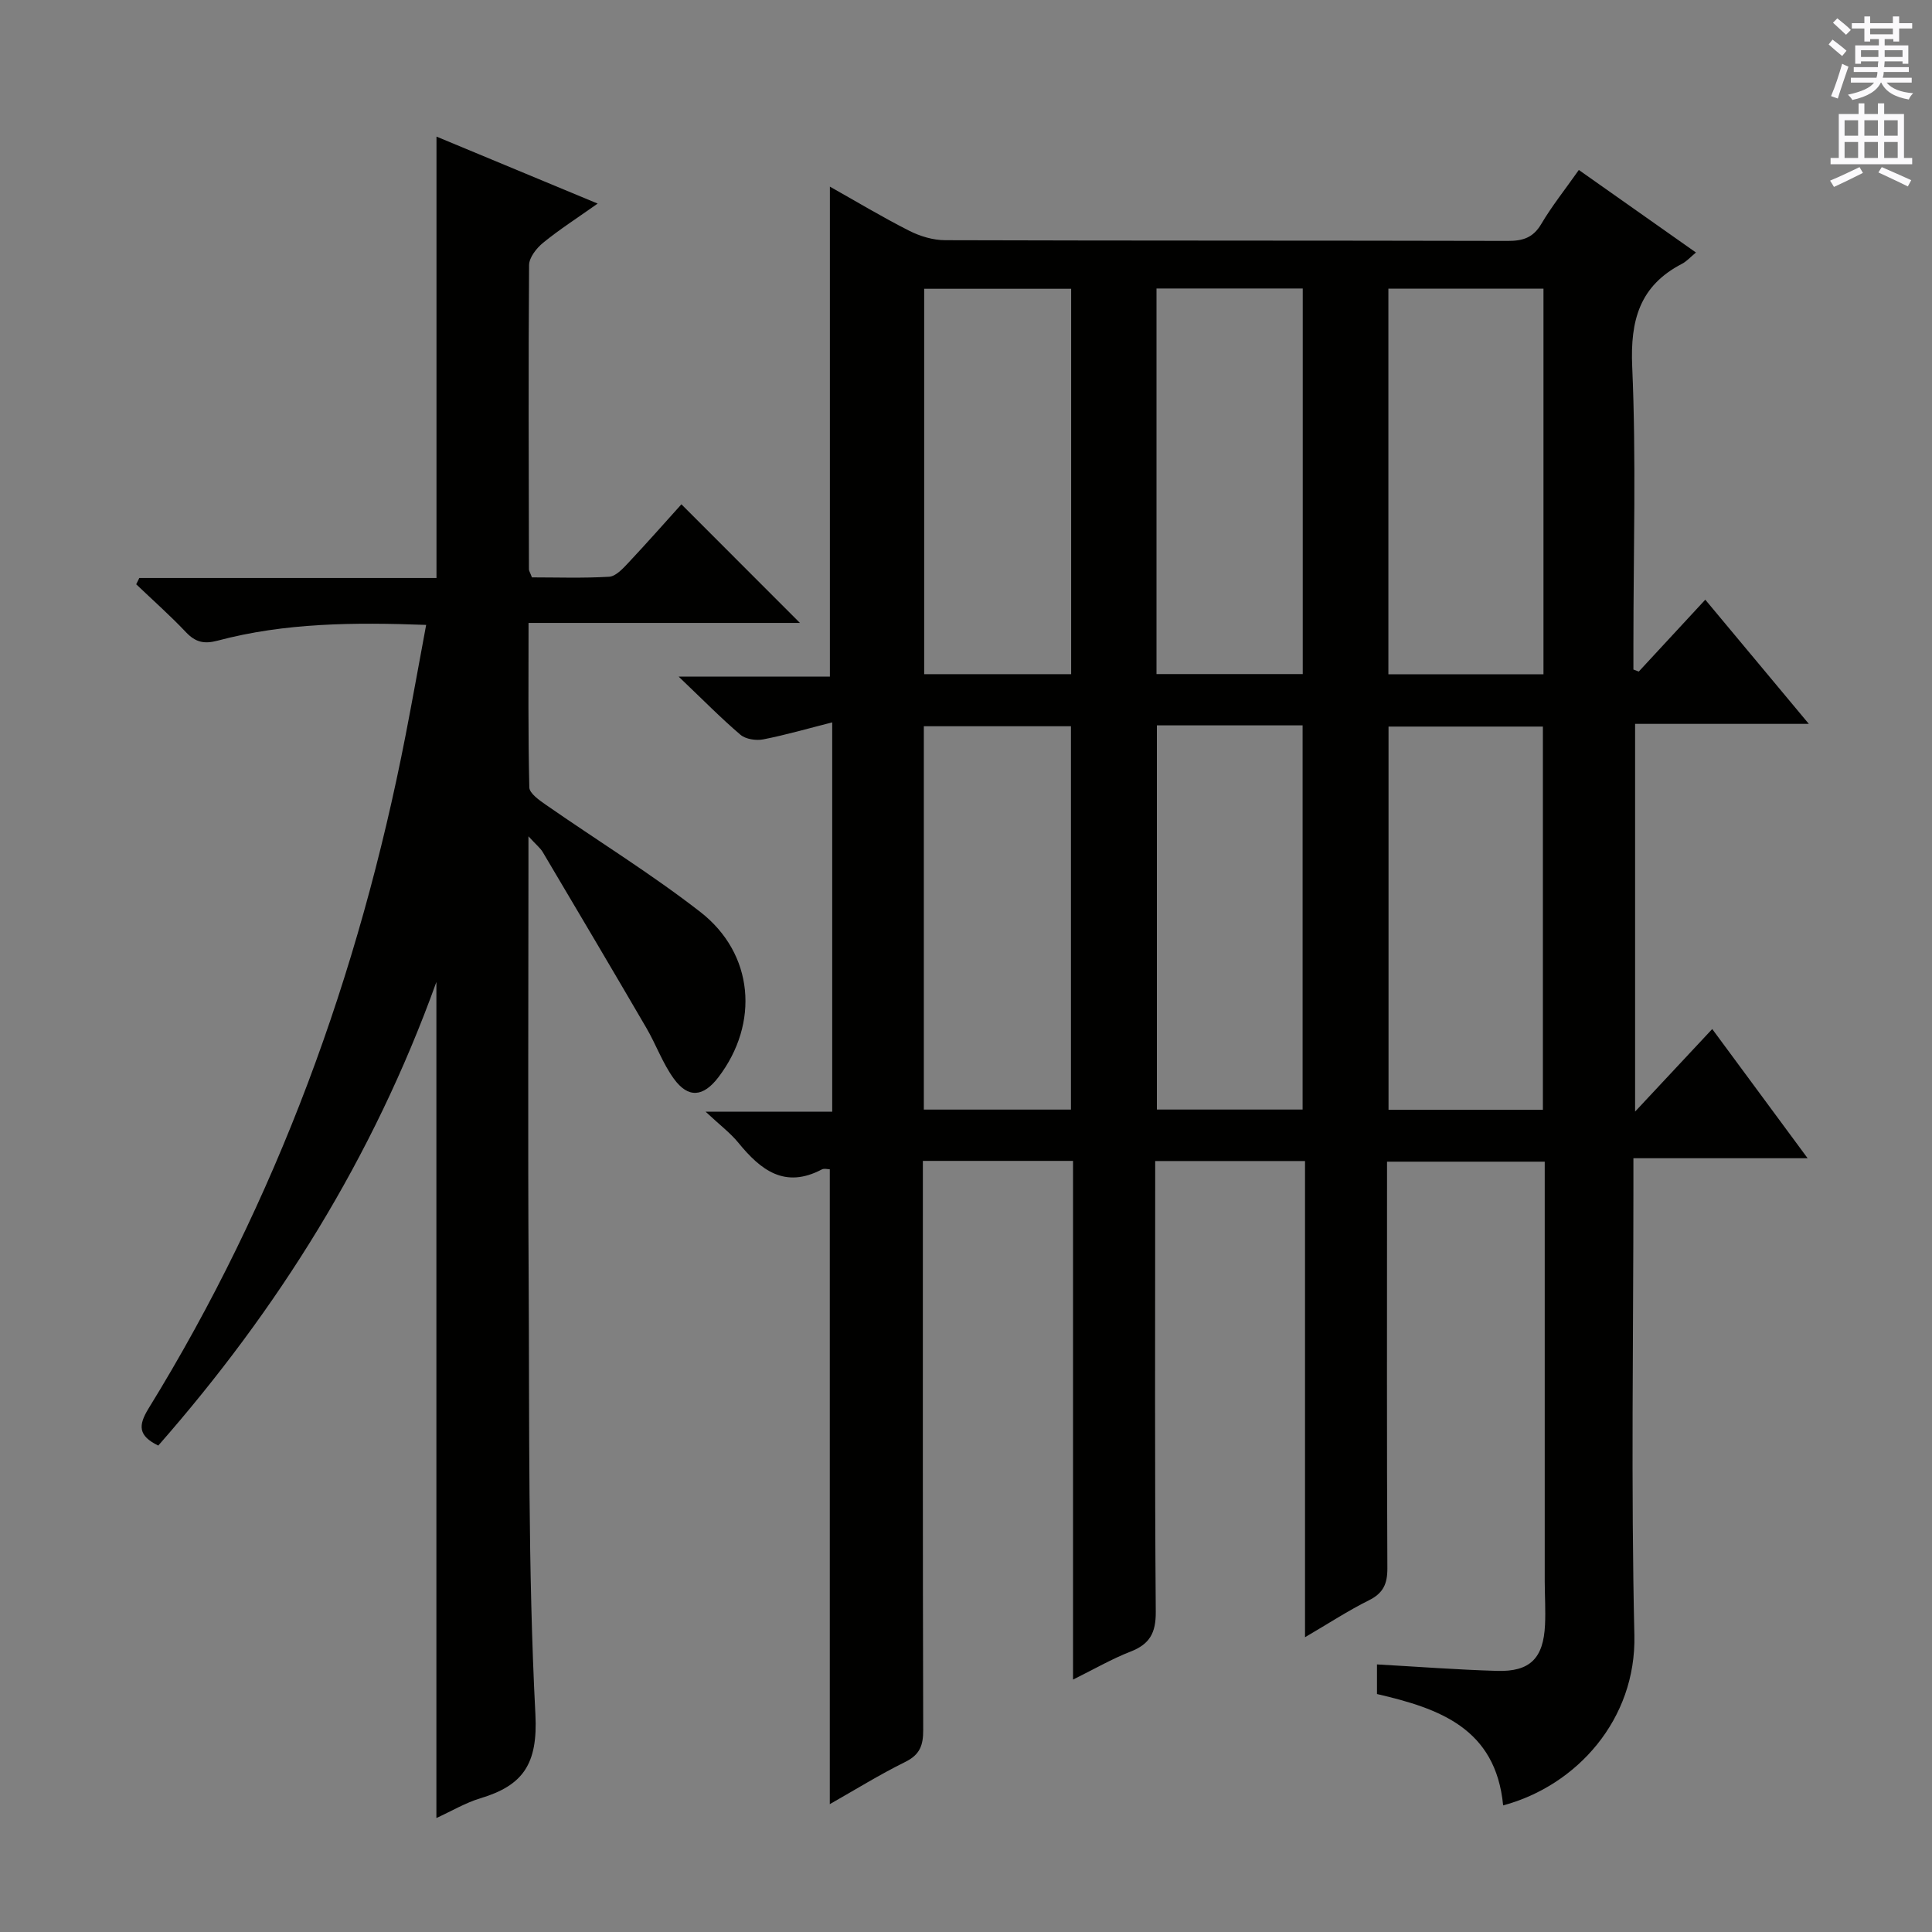 <svg enable-background="new 0 0 400 400" viewBox="0 0 400 400" xmlns="http://www.w3.org/2000/svg"><rect x="0" y="0" width="400" height="400" fill="#808080" stroke="none"/><path d="m311.21 373.79c-1.54-15.99-13.22-20.07-26.12-23.06 0-2.09 0-4.18 0-6.13 8.41.47 16.63 1.1 24.86 1.34 6.83.2 9.61-2.61 9.93-9.54.14-2.99-.05-6-.06-8.99-.01-27 0-53.99 0-80.99 0-1.82 0-3.65 0-5.91-10.79 0-21.34 0-32.65 0v5.67c0 26.16-.06 52.33.07 78.49.02 3.25-.85 5.18-3.83 6.66-4.28 2.13-8.31 4.77-13.22 7.64 0-33.27 0-65.78 0-98.59-10.48 0-20.39 0-31.02 0v5.86c0 29.16-.11 58.33.12 87.49.03 4.37-1.27 6.68-5.23 8.22-3.84 1.49-7.45 3.59-11.9 5.79 0-36.13 0-71.62 0-107.39-10.53 0-20.45 0-31.09 0v5.84c0 37.33-.04 74.66.07 111.98.01 3.18-.69 5.13-3.72 6.62-5.33 2.63-10.41 5.79-15.62 8.74 0-43.97 0-87.59 0-131.44-.4 0-1.16-.23-1.65.03-7.68 4.05-12.67.12-17.28-5.53-1.66-2.03-3.82-3.65-6.79-6.43h26.22c0-27 0-53.4 0-80.6-5.05 1.28-9.63 2.61-14.28 3.52-1.49.29-3.63-.03-4.72-.96-4.04-3.44-7.77-7.25-12.8-12.04h31.32c0-34.08 0-67.48 0-101.44 5.3 2.98 10.74 6.25 16.39 9.12 2.26 1.15 4.97 1.97 7.47 1.97 38.83.12 77.65.05 116.48.15 3.14.01 5.27-.66 6.95-3.52 2.19-3.7 4.9-7.09 7.77-11.17 8.13 5.73 16.08 11.33 24.25 17.09-1.13.93-1.91 1.82-2.88 2.33-8.78 4.55-10.74 11.68-10.32 21.29.84 19.13.25 38.32.25 57.48v5.24c.37.14.74.28 1.11.42 4.44-4.8 8.88-9.59 13.77-14.88 7.11 8.53 13.95 16.73 21.44 25.71-12.53 0-24.08 0-35.97 0v80.27c5.57-5.96 10.58-11.32 15.97-17.09 6.53 8.84 12.89 17.46 19.75 26.75-12.18 0-23.7 0-36.07 0v6.27c0 30.83-.51 61.67.2 92.48.4 17.38-11.87 31.13-27.17 35.24zm-23.76-314.02v79.84h32.11c0-26.73 0-53.14 0-79.84-10.82 0-21.38 0-32.11 0zm31.99 170c0-26.81 0-53.16 0-79.34-10.94 0-21.48 0-31.96 0v79.34zm-128.1-90.19h30.43c0-26.77 0-53.18 0-79.79-10.29 0-20.34 0-30.43 0zm48.1-.02h30.28c0-26.79 0-53.22 0-79.83-10.19 0-20.11 0-30.28 0zm-48.17 90.17h30.46c0-26.61 0-52.96 0-79.37-10.3 0-20.33 0-30.46 0zm48.25-79.55v79.54h30.17c0-26.64 0-53.01 0-79.54-10.1 0-19.88 0-30.17 0z" fill="#010100"/><path d="m90.35 376.4c0-57.65 0-114.72 0-173.09-13.14 36.46-32.85 67.8-57.58 95.98-4.18-2.03-4.17-4.16-2.02-7.67 26.54-43.08 43.57-89.83 53.22-139.37 1.45-7.45 2.78-14.92 4.26-22.87-14.97-.55-29.22-.45-43.17 3.26-2.83.75-4.6.32-6.57-1.76-3.27-3.46-6.85-6.62-10.29-9.91.21-.43.43-.87.64-1.3h61.53c0-30.73 0-60.79 0-91.39 10.82 4.5 21.65 9 33.37 13.87-4.22 2.99-7.91 5.35-11.28 8.1-1.37 1.11-2.9 3.05-2.92 4.63-.16 20.99-.07 41.99-.03 62.99 0 .31.22.61.62 1.67 5.12 0 10.56.19 15.97-.13 1.36-.08 2.8-1.62 3.89-2.78 3.87-4.12 7.61-8.36 11.09-12.22 8.16 8.16 16.25 16.26 24.54 24.56-18.31 0-36.94 0-56.19 0 0 11.82-.11 22.94.16 34.05.03 1.25 2.09 2.67 3.48 3.64 10.63 7.39 21.7 14.21 31.91 22.14 11.13 8.65 12.27 23.06 3.76 34.23-3.13 4.1-6.25 4.42-9.24.29-2.31-3.18-3.66-7.04-5.66-10.47-7.1-12.18-14.29-24.32-21.48-36.45-.49-.82-1.3-1.45-2.95-3.25v6.41c0 28.16-.13 56.33.04 84.49.18 30.31-.16 60.66 1.4 90.9.53 10.33-2.6 14.73-11.41 17.37-3.1.94-5.97 2.66-9.09 4.08z" fill="#010100"/><g fill="#fbfafc"><path d="m378.6 9.2.8-1c.9.7 1.9 1.4 2.9 2.3l-.9 1.1c-1.1-.9-2-1.7-2.8-2.4zm.5 10.7c.9-2.1 1.6-4.3 2.3-6.7.4.2.8.4 1.3.6-.7 2.1-1.5 4.3-2.2 6.6zm.4-15.2.9-.9c1 .8 2 1.6 2.8 2.4l-1 1c-1-.9-1.9-1.8-2.7-2.5zm12.5-1.3h1.2v1.4h2.7v1.1h-2.7v2.7h-1.2v-.5h-1.8v1.3h4.9v3.8h-1.2v-.5h-3.7c0 .4-.1.9-.1 1.2h5.1v1h-5.2c0 .5-.1.9-.2 1.2h6v1h-5.2c1.1 1.3 2.9 2 5.5 2.2-.4.4-.7.8-.9 1.3-2.9-.5-4.8-1.6-5.7-3.5h-.1c-.8 1.7-2.7 2.9-5.9 3.6-.2-.4-.6-.8-.9-1.1 2.8-.6 4.6-1.4 5.4-2.5h-4.8v-1h5.3c.1-.3.2-.7.2-1.2h-4.9v-1h5c0-.4 0-.8.1-1.2h-3.6v.5h-1.2v-3.8h4.9v-1.3h-1.8v.5h-1.2v-2.7h-2.6v-1.1h2.6v-1.4h1.2v1.4h4.7v-1.4zm-6.7 8.4h3.6c0-.4 0-.9 0-1.4h-3.6zm1.9-4.7h4.7v-1.2h-4.7zm6.7 3.3h-3.7v1.4h3.7z"/><path d="m384.7 21.4h1.3v2.2h2.8v-2.2h1.3v2.2h4.1v9.1h1.7v1.3h-16.9v-1.3h1.7v-9.1h4.1v-2.2zm.3 13.2.7 1.2c-1.8.9-3.8 1.9-6 2.9-.2-.4-.5-.8-.8-1.3 2.4-1 4.4-2 6.1-2.8zm-3.1-6.5h2.8v-3.2h-2.8zm0 4.6h2.8v-3.3h-2.8zm4.1-4.6h2.8v-3.2h-2.8zm0 4.6h2.8v-3.3h-2.8zm3.6 1.9c2.1.9 4.1 1.8 6.1 2.7l-.7 1.3c-2.2-1.1-4.2-2-6.1-2.9zm3.3-9.7h-2.8v3.2h2.8zm-2.8 7.8h2.8v-3.3h-2.8z"/></g></svg>